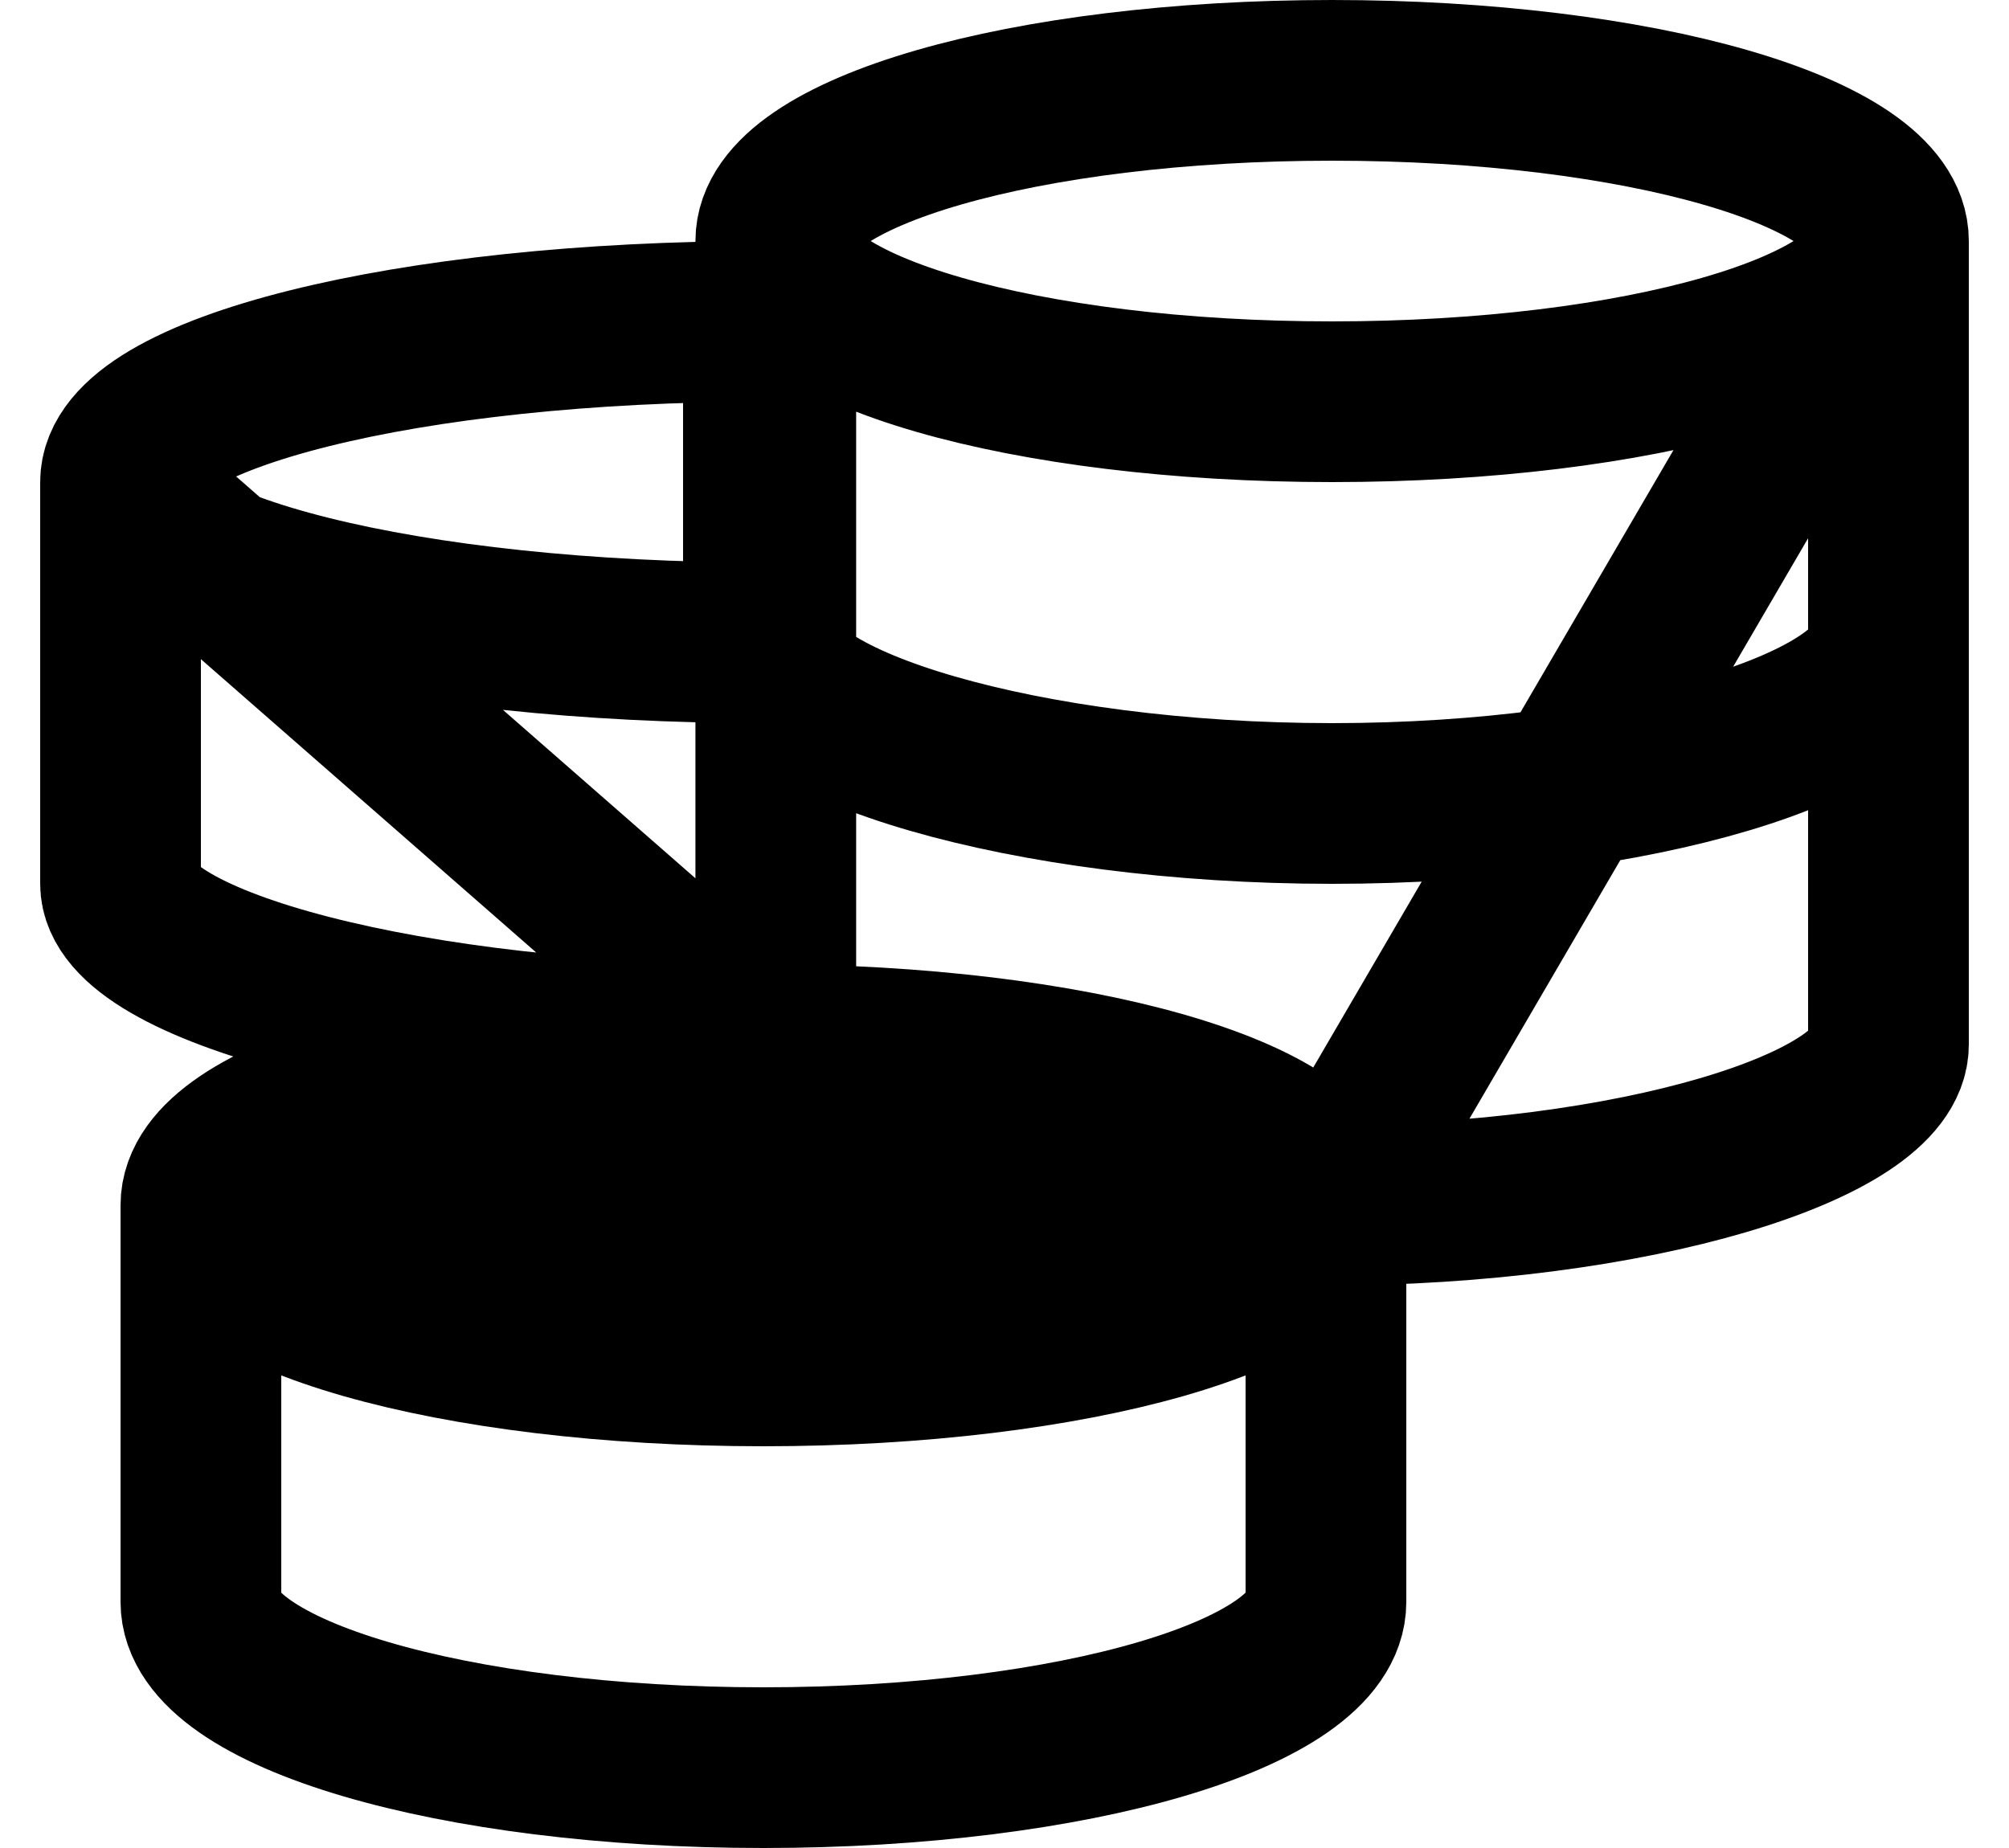 <svg xmlns="http://www.w3.org/2000/svg" width="25" height="23" fill="none" viewBox="0 0 25 23"><g clip-path="url(#clip0)"><path stroke="#000" stroke-width="2" d="M16.5 15c0-1.105-3.134-2-7-2m7 2c0 1.105-3.134 2-7 2s-7-.895-7-2m14 0v4.937c0 1.139-3.134 2.063-7 2.063s-7-.923-7-2.063V15m14 0h-14m14 0c3.824 0 7-.987 7-2V3m-7 12l7-12m-14 10c-3.866 0-7 .895-7 2m7-2c-4.418 0-8-.987-8-2V6m8 7l-8-7m0 0c0-1.105 3.582-2 8-2v4m-8-2c0 1.105 3.582 2 8 2m0 0c0 1.013 3.253 2 7.077 2C20.4 10 23.5 9.013 23.5 8m0-5c0-1.105-3.1-2-6.923-2-3.824 0-6.923.895-6.923 2M23.5 3c0 1.105-3.1 2-6.923 2s-6.923-.895-6.923-2m0 0v10.166"/></g><defs><clipPath id="clip0"><path fill="#fff" d="M0 0h24v23H0z" transform="translate(.5)"/></clipPath></defs></svg>
